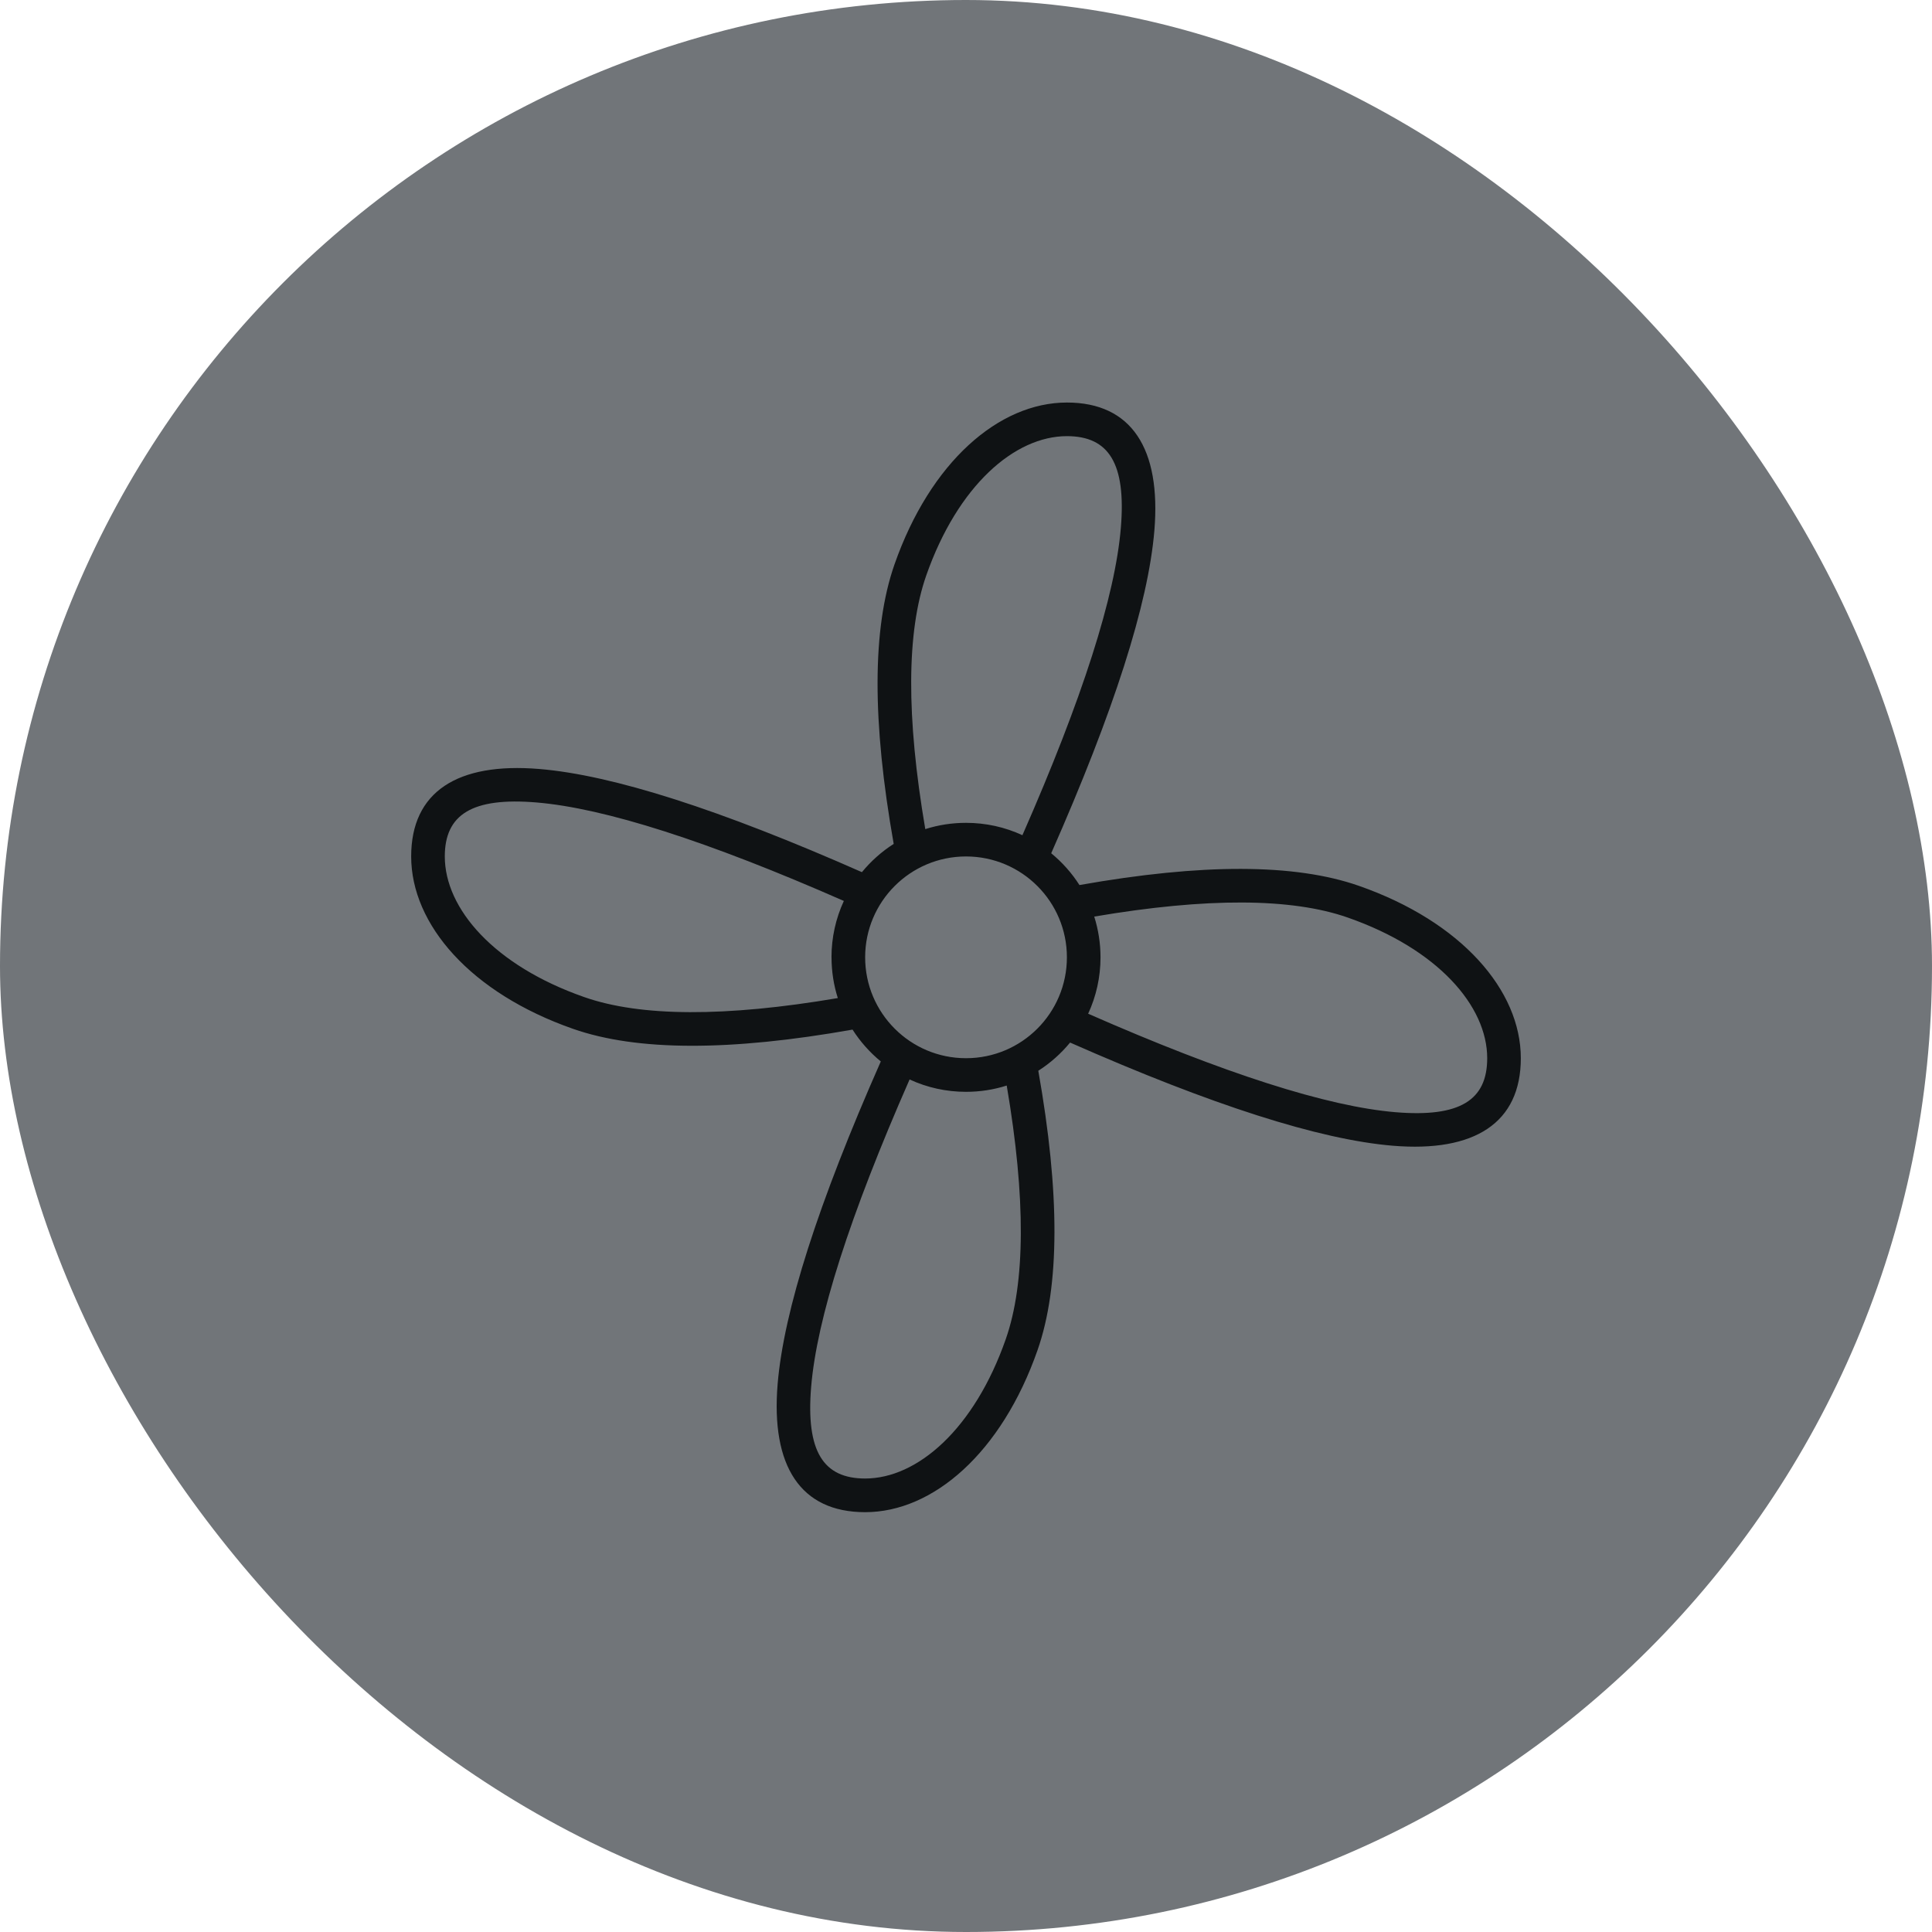 <svg width="40" height="40" viewBox="0 0 40 40" fill="none" xmlns="http://www.w3.org/2000/svg">
<rect width="40" height="40" rx="20" fill="#717579"/>
<path d="M18.503 17.472C18.055 14.938 18.055 13.014 18.519 11.687C19.262 9.564 20.681 8.334 22.089 8.334C23.427 8.334 24.041 9.288 23.9 10.985C23.773 12.506 23.061 14.727 21.764 17.666C21.992 17.852 22.19 18.075 22.349 18.324C24.883 17.875 26.807 17.876 28.134 18.34C30.257 19.082 31.487 20.502 31.487 21.909C31.487 23.247 30.533 23.862 28.836 23.721C27.315 23.594 25.094 22.882 22.155 21.585C21.968 21.812 21.746 22.01 21.497 22.169C21.946 24.703 21.945 26.628 21.481 27.954C20.738 30.077 19.319 31.308 17.912 31.308C16.573 31.308 15.959 30.354 16.1 28.656C16.227 27.135 16.939 24.914 18.236 21.976C18.008 21.789 17.811 21.567 17.651 21.317C15.117 21.766 13.193 21.765 11.867 21.302C9.743 20.559 8.513 19.139 8.513 17.732C8.513 16.394 9.467 15.78 11.165 15.921C12.685 16.047 14.907 16.76 17.845 18.057C18.032 17.829 18.254 17.631 18.503 17.472ZM20 17.036C20.409 17.036 20.806 17.124 21.168 17.292C22.41 14.465 23.089 12.338 23.206 10.927C23.317 9.592 22.955 9.03 22.089 9.03C21.008 9.03 19.829 10.052 19.176 11.917C18.77 13.079 18.759 14.832 19.157 17.166C19.427 17.08 19.71 17.036 20 17.036L20 17.036ZM22.785 19.82C22.785 20.23 22.696 20.627 22.529 20.988C25.356 22.23 27.482 22.909 28.893 23.027C30.229 23.138 30.791 22.776 30.791 21.909C30.791 20.828 29.769 19.649 27.904 18.997C26.742 18.59 24.989 18.58 22.655 18.977C22.74 19.247 22.785 19.531 22.785 19.821L22.785 19.82ZM20 22.605C19.591 22.605 19.194 22.517 18.832 22.349C17.59 25.176 16.911 27.303 16.794 28.714C16.683 30.049 17.045 30.611 17.912 30.611C18.992 30.611 20.171 29.59 20.824 27.724C21.23 26.562 21.241 24.809 20.843 22.475C20.573 22.561 20.29 22.605 20 22.605L20 22.605ZM17.215 19.82C17.215 19.411 17.304 19.014 17.471 18.653C14.645 17.411 12.518 16.732 11.107 16.614C9.772 16.503 9.209 16.865 9.209 17.732C9.209 18.813 10.231 19.992 12.097 20.644C13.258 21.051 15.011 21.061 17.346 20.664C17.26 20.394 17.216 20.11 17.216 19.82L17.215 19.82ZM20 21.909C21.154 21.909 22.089 20.974 22.089 19.82C22.089 18.667 21.154 17.732 20 17.732C18.847 17.732 17.912 18.667 17.912 19.82C17.912 20.974 18.847 21.909 20 21.909Z" fill="#0F1214"/>
</svg>
